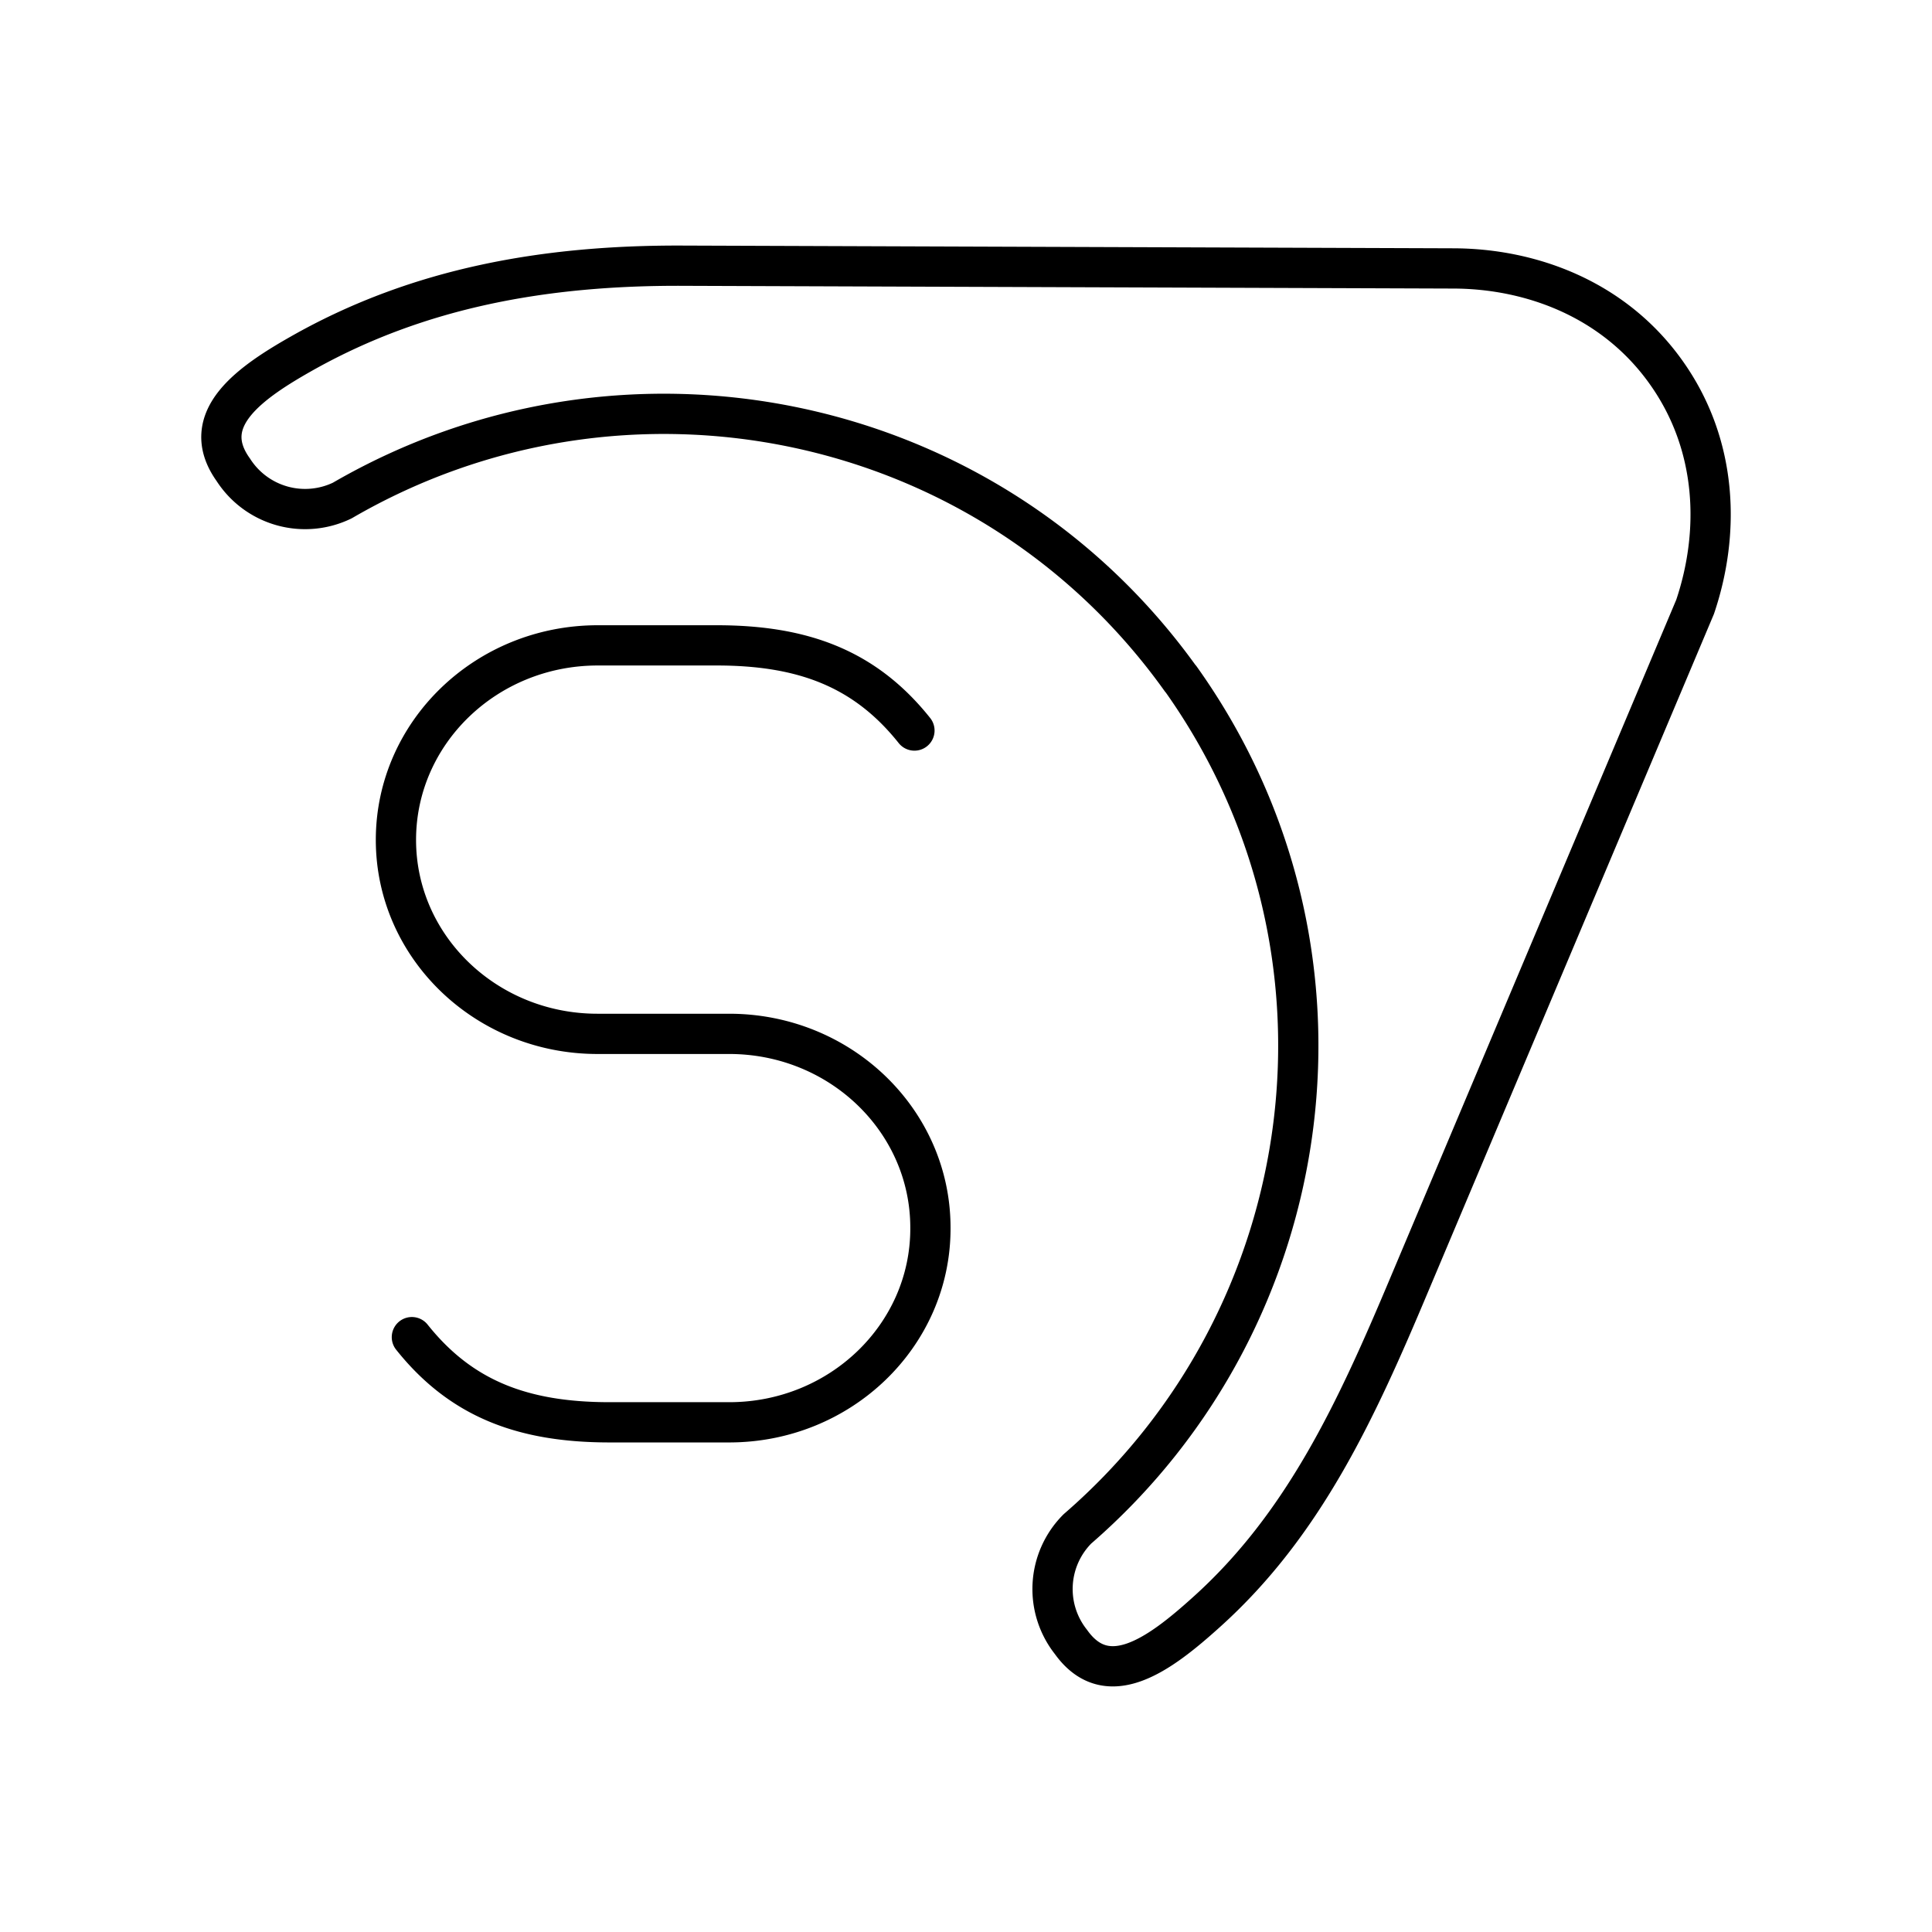 <svg xmlns="http://www.w3.org/2000/svg" width="3em" height="3em" viewBox="0 0 48 48"><path fill="none" stroke="currentColor" stroke-linecap="round" stroke-linejoin="round" d="M10.233 33.221c1.229 1.542 2.77 2.116 4.913 2.116h2.97c2.76 0 5-2.154 5-4.814V30.5c0-2.657-2.237-4.814-5-4.814h-3.272c-2.766 0-5.007-2.158-5.007-4.819h0c0-2.668 2.244-4.833 5.014-4.833h2.956c2.142 0 3.684.574 4.912 2.116m6.606-1.3c4.788 6.704 3.553 15.846-2.558 21.136a2.116 2.116 0 0 0-.159 2.808c.907 1.27 2.207.303 3.356-.733c2.43-2.18 3.738-5.026 5.053-8.155l7.097-16.828c.616-1.822.578-4.01-.726-5.835c-1.3-1.822-3.36-2.57-5.283-2.574l-19.171-.068c-3.39-.011-6.504.544-9.357 2.135c-1.35.756-2.687 1.67-1.78 2.937a2.12 2.12 0 0 0 2.706.763c6.99-4.062 16.042-2.267 20.834 4.437"/></svg>